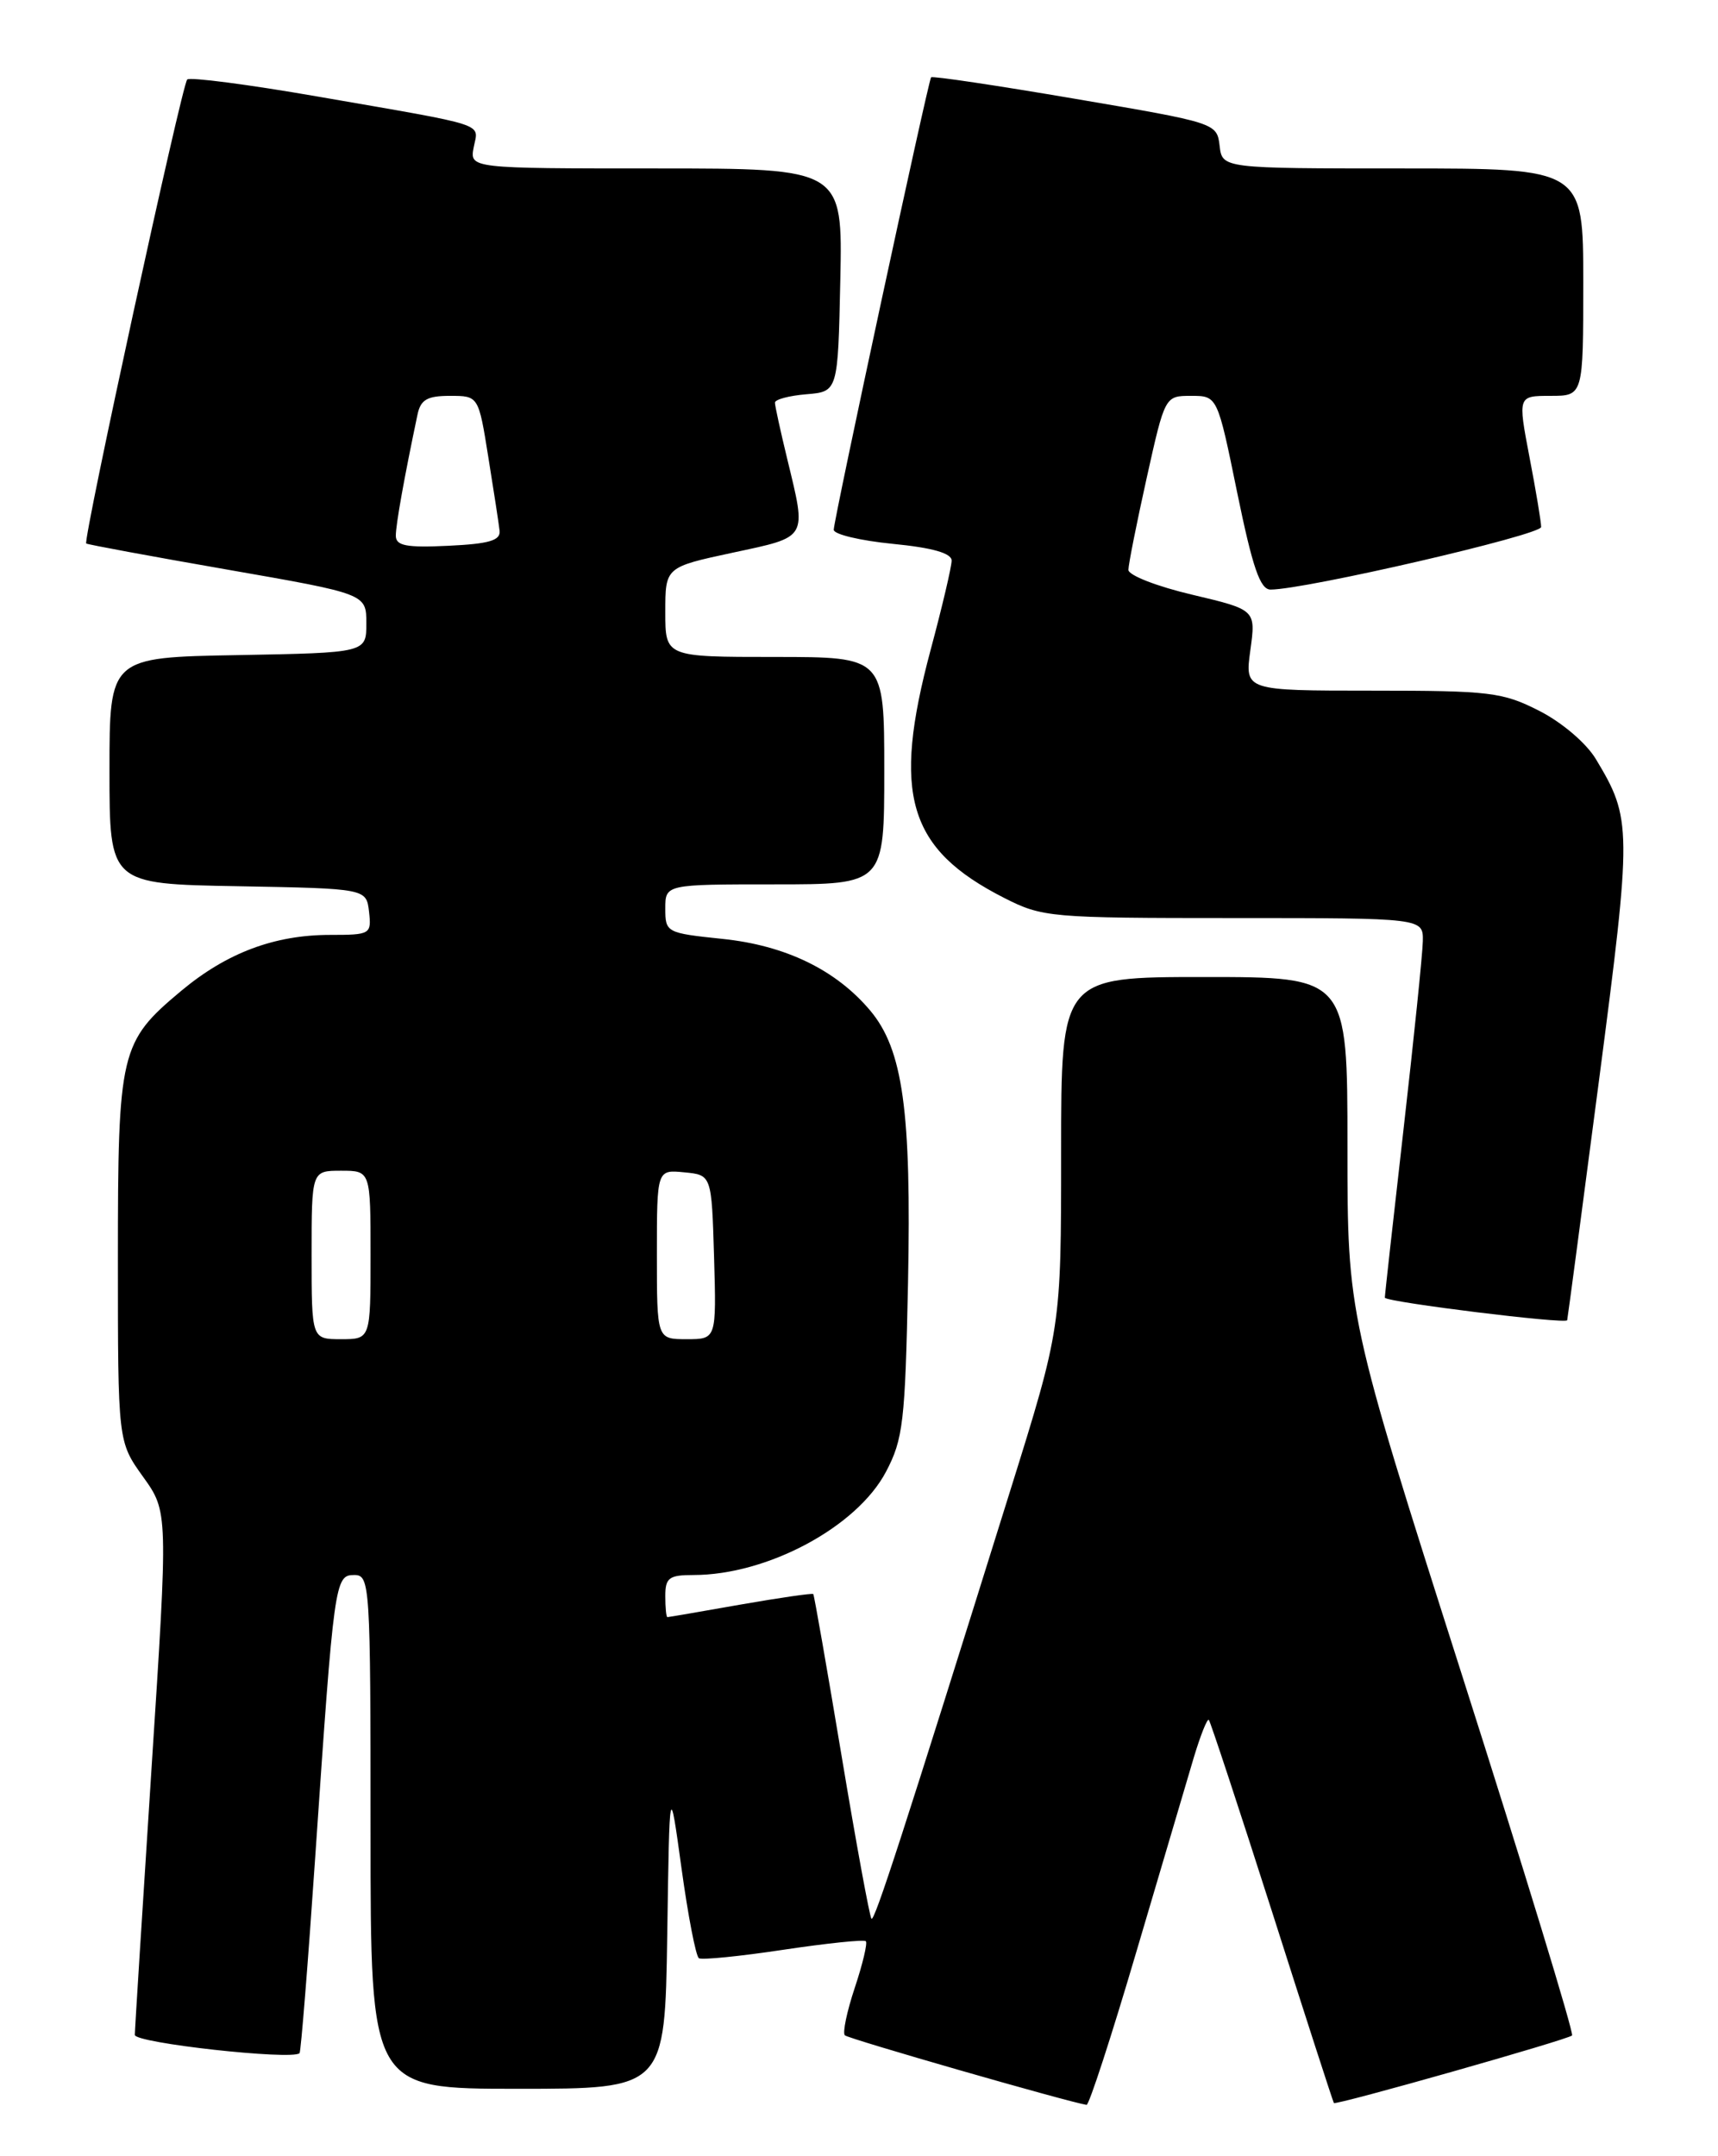 <?xml version="1.0" encoding="UTF-8" standalone="no"?>
<!DOCTYPE svg PUBLIC "-//W3C//DTD SVG 1.1//EN" "http://www.w3.org/Graphics/SVG/1.1/DTD/svg11.dtd" >
<svg xmlns="http://www.w3.org/2000/svg" xmlns:xlink="http://www.w3.org/1999/xlink" version="1.1" viewBox="0 0 204 256">
 <g >
 <path fill="currentColor"
d=" M 134.93 231.75 C 137.89 221.71 140.96 211.33 141.75 208.68 C 142.55 206.03 143.35 204.01 143.54 204.20 C 143.72 204.39 147.11 214.66 151.06 227.02 C 155.00 239.39 158.30 249.59 158.39 249.69 C 158.63 249.98 186.16 242.17 186.67 241.67 C 186.91 241.42 181.01 222.10 173.55 198.72 C 160.00 156.22 160.00 156.22 160.00 136.11 C 160.00 116.00 160.00 116.00 143.00 116.00 C 126.00 116.00 126.00 116.00 126.00 136.82 C 126.00 157.65 126.00 157.65 119.93 177.07 C 107.25 217.67 103.84 228.18 103.48 227.81 C 103.27 227.60 101.67 218.90 99.93 208.46 C 98.19 198.03 96.68 189.39 96.57 189.26 C 96.45 189.14 92.57 189.70 87.93 190.51 C 83.29 191.33 79.39 192.00 79.25 192.00 C 79.11 192.00 79.00 190.88 79.00 189.50 C 79.00 187.33 79.44 187.00 82.34 187.00 C 91.11 187.00 101.74 181.31 105.20 174.75 C 107.24 170.89 107.48 168.83 107.82 152.36 C 108.23 131.90 107.22 124.60 103.32 119.97 C 99.26 115.15 93.27 112.24 85.75 111.47 C 79.14 110.78 79.00 110.71 79.00 107.88 C 79.00 105.00 79.00 105.00 92.00 105.00 C 105.00 105.00 105.00 105.00 105.00 91.50 C 105.00 78.00 105.00 78.00 92.00 78.00 C 79.00 78.00 79.00 78.00 79.00 72.67 C 79.00 67.34 79.00 67.34 87.00 65.62 C 96.01 63.69 95.79 64.06 93.48 54.50 C 92.68 51.20 92.02 48.19 92.02 47.81 C 92.01 47.43 93.69 46.98 95.75 46.81 C 99.50 46.50 99.50 46.50 99.78 33.25 C 100.06 20.00 100.06 20.00 77.91 20.00 C 55.77 20.00 55.77 20.00 56.25 17.48 C 56.81 14.56 58.28 15.03 37.65 11.45 C 29.48 10.03 22.54 9.13 22.23 9.44 C 21.60 10.06 9.82 64.18 10.24 64.53 C 10.38 64.65 17.93 66.05 27.00 67.63 C 43.50 70.51 43.50 70.51 43.50 74.01 C 43.50 77.50 43.50 77.50 28.25 77.78 C 13.00 78.05 13.00 78.05 13.00 91.50 C 13.00 104.95 13.00 104.95 28.25 105.22 C 43.50 105.50 43.50 105.50 43.82 108.25 C 44.12 110.92 43.99 111.00 39.19 111.00 C 32.59 111.00 26.92 113.13 21.51 117.65 C 14.25 123.72 14.00 124.80 14.00 149.49 C 14.00 171.17 14.00 171.17 16.99 175.34 C 19.97 179.50 19.97 179.50 17.99 210.00 C 16.91 226.78 16.01 241.00 16.01 241.60 C 16.00 242.57 34.70 244.63 35.57 243.77 C 35.73 243.60 36.57 233.13 37.43 220.49 C 39.67 187.65 39.76 187.00 42.07 187.00 C 43.93 187.00 44.00 188.05 44.00 217.50 C 44.00 248.00 44.00 248.00 61.48 248.00 C 78.95 248.00 78.95 248.00 79.23 229.75 C 79.50 211.50 79.50 211.50 80.92 221.79 C 81.70 227.46 82.63 232.27 82.99 232.50 C 83.36 232.72 87.88 232.27 93.04 231.49 C 98.20 230.72 102.59 230.26 102.81 230.48 C 103.03 230.69 102.44 233.18 101.50 236.00 C 100.56 238.82 100.03 241.36 100.32 241.65 C 100.72 242.06 126.62 249.51 129.02 249.91 C 129.31 249.96 131.97 241.79 134.93 231.75 Z  M 186.09 156.75 C 186.14 156.61 187.84 143.80 189.87 128.27 C 193.79 98.25 193.78 97.24 189.50 90.13 C 188.36 88.23 185.47 85.77 182.78 84.40 C 178.42 82.18 176.94 82.00 162.94 82.00 C 147.81 82.00 147.81 82.00 148.47 77.20 C 149.13 72.40 149.13 72.40 141.57 70.61 C 137.40 69.63 134.00 68.31 133.99 67.66 C 133.99 67.02 134.97 62.11 136.16 56.75 C 138.33 47.00 138.33 47.00 141.44 47.00 C 144.56 47.00 144.56 47.00 146.91 58.50 C 148.74 67.40 149.63 70.00 150.87 70.00 C 154.98 70.00 183.00 63.52 183.00 62.57 C 183.00 61.98 182.38 58.24 181.61 54.25 C 180.23 47.00 180.23 47.00 184.12 47.00 C 188.00 47.00 188.00 47.00 188.00 33.50 C 188.00 20.00 188.00 20.00 166.57 20.00 C 145.13 20.00 145.13 20.00 144.82 17.30 C 144.50 14.61 144.39 14.58 127.65 11.73 C 118.39 10.15 110.70 9.00 110.56 9.18 C 110.21 9.64 99.00 61.72 99.00 62.90 C 99.00 63.44 102.15 64.19 106.00 64.57 C 110.72 65.03 113.00 65.68 113.00 66.56 C 113.00 67.27 111.88 72.05 110.50 77.18 C 105.90 94.36 107.80 100.79 119.22 106.60 C 123.78 108.92 124.66 109.00 146.47 109.00 C 169.00 109.00 169.00 109.00 168.95 111.75 C 168.92 113.26 167.88 123.39 166.64 134.25 C 165.40 145.11 164.41 154.03 164.44 154.08 C 164.86 154.63 185.91 157.23 186.09 156.75 Z  M 37.00 149.00 C 37.00 139.00 37.00 139.00 40.50 139.00 C 44.00 139.00 44.00 139.00 44.00 149.00 C 44.00 159.00 44.00 159.00 40.50 159.00 C 37.00 159.00 37.00 159.00 37.00 149.00 Z  M 78.00 148.94 C 78.00 138.87 78.00 138.87 81.25 139.19 C 84.50 139.50 84.50 139.50 84.79 149.25 C 85.07 159.00 85.07 159.00 81.54 159.00 C 78.00 159.00 78.00 159.00 78.00 148.94 Z  M 47.00 63.60 C 47.00 62.29 48.00 56.69 49.57 49.25 C 49.94 47.45 50.72 47.00 53.43 47.00 C 56.82 47.00 56.82 47.00 57.98 54.25 C 58.62 58.24 59.23 62.17 59.32 63.00 C 59.46 64.17 58.10 64.57 53.25 64.80 C 48.23 65.04 47.00 64.80 47.00 63.60 Z "/>
</g>
</svg>